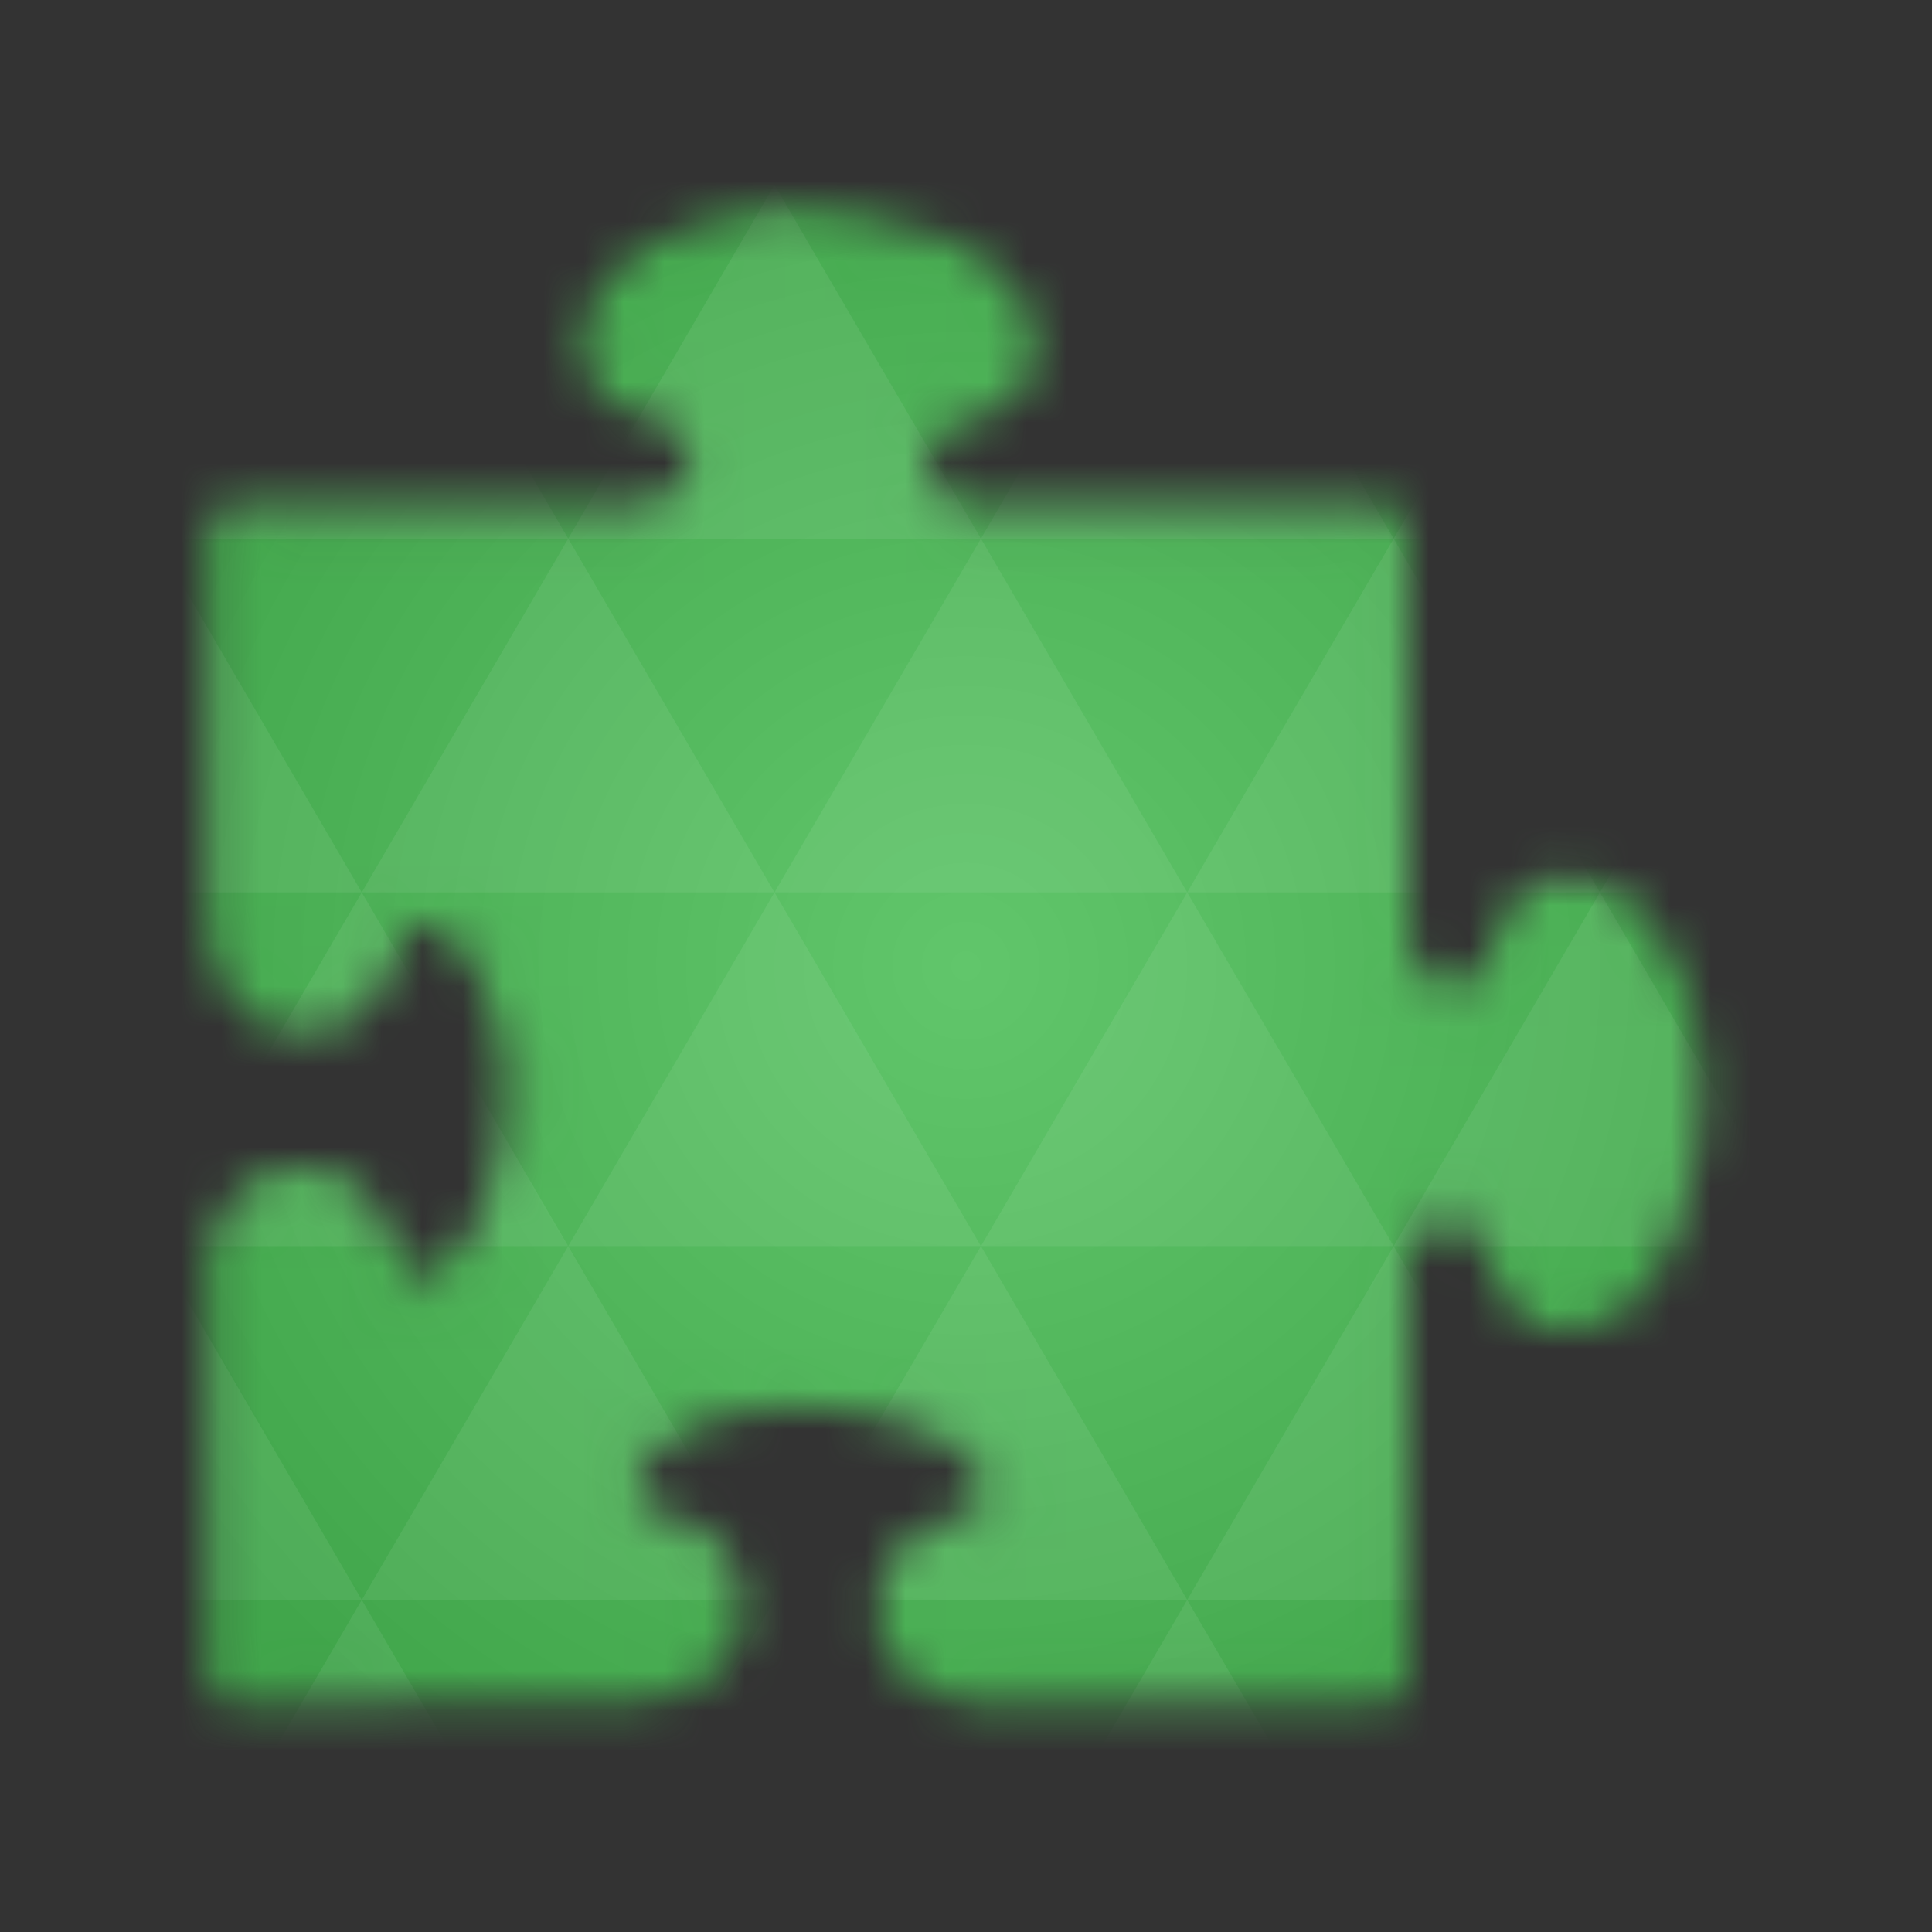 <svg xmlns="http://www.w3.org/2000/svg" viewBox="0 0 48 48"><rect x="0" y="0" width="48" height="48" fill="#333333" stroke="none"/><defs><radialGradient id="thisWeirdIdNameFixesABug0" cx="24" cy="24" r="23.437" gradientUnits="userSpaceOnUse"><stop stop-color="#61c66b"/><stop offset="1" stop-color="#41a64b"/></radialGradient><mask id="thisWeirdIdNameFixesABug1"><path d="m 234.94 36.61 c -15.202 0.575 -32.24 5.634 -41.32 16.558 c -13.287 28.17 18.878 15.217 22.669 34.688 c 3.791 19.51 -18.916 20.621 -18.916 20.621 l -97.72 0 c 0 0 0.077 96.94 0.077 96.94 c 0 0 1.11 22.691 20.601 18.935 c 15.891 -3.066 10.262 -24.952 22.707 -25.911 c 2.872 -0.192 6.739 0.69 11.985 3.181 c 10.913 9.08 16.01 26.14 16.58 41.36 c 0.191 5.596 -0.306 10.886 -1.264 15.523 c -0.038 0.192 -0.038 0.383 -0.077 0.613 c -1.685 13.07 -6.778 26.409 -16.01 34.07 c -28.18 13.224 -15.16 -18.896 -34.654 -22.653 c -14.206 -2.798 -18.61 8.471 -19.95 14.795 l 0 102.91 c 0 0 98.07 -0.805 98.07 -0.805 c 0 0 22.707 -1.073 18.916 -20.621 c -3.791 -19.51 -35.918 -6.439 -22.707 -34.688 c 9.113 -10.886 26.15 -15.983 41.39 -16.52 c 5.591 -0.23 10.837 0.268 15.432 1.227 c 0.268 0 0.46 0.077 0.651 0.115 c 13.1 1.686 26.46 6.746 34.12 15.945 c 13.249 28.17 -18.916 15.178 -22.707 34.688 c -3.753 19.51 18.916 20.621 18.916 20.621 l 97.22 0 l 0 -102.07 c 1.379 -6.363 5.782 -17.478 19.912 -14.719 c 19.529 3.756 6.51 35.915 34.692 22.691 c 9.19 -7.666 14.283 -21 16.01 -34.11 c 0 -0.192 0.038 -0.383 0.038 -0.652 c 1.034 -4.6 1.493 -9.851 1.302 -15.447 c -0.574 -15.217 -5.705 -32.27 -16.58 -41.36 c -28.18 -13.224 -15.16 18.935 -34.692 22.691 c -19.529 3.756 -20.563 -18.896 -20.563 -18.896 l -0.115 -97.86 l -102.16 0 c -6.395 -1.495 -16.963 -5.979 -14.283 -19.855 c 3.753 -19.548 35.879 -6.516 22.669 -34.688 c -7.697 -9.199 -21.02 -14.259 -34.12 -15.945 c -0.191 -0.038 -0.421 -0.077 -0.613 -0.077 c -4.595 -1.035 -9.879 -1.495 -15.508 -1.303 m 0 0" transform="matrix(0.102,0,0,0.102,-4.33,2.105)" fill="#fff" fill-rule="evenodd" stroke="#fff" stroke-linejoin="round" stroke-width="12.5"/></mask></defs><g mask="url(#thisWeirdIdNameFixesABug1)"><path d="m 47.44 11.547 l 0 24.906 c 0 10.25 0 10.984 -10.984 10.984 l -24.902 0 c -10.988 0 -10.988 -0.734 -10.988 -10.984 l 0 -24.906 c 0 -10.25 0 -10.984 10.988 -10.984 l 24.902 0 c 10.984 0 10.984 0.734 10.984 10.984" fill="url(#thisWeirdIdNameFixesABug0)"/><path d="m 38.27 47.44 c 2.543 -0.012 4.379 -0.082 5.711 -0.441 l -4.23 -7.25 -4.484 7.691 1.191 0 c 0.641 0 1.242 0 1.813 0 z m 1.48 -7.691 -5.125 -8.789 -5.129 8.789 z m 0 0 7.652 0 c 0.031 -0.973 0.039 -2.063 0.039 -3.297 l 0 -1.098 -2.563 -4.395 z m 5.129 -8.789 -5.129 -8.789 -5.125 8.789 z m 0 0 2.563 0 0 -4.395 z m -10.254 0 -5.129 -8.789 -5.125 8.789 z m -10.254 0 -5.129 8.789 10.254 0 z m 0 0 -5.129 -8.789 -5.125 8.789 z m -10.254 0 -5.129 8.789 10.254 0 z m 0 0 -5.129 -8.789 -5.125 8.789 z m -10.254 0 -3.297 5.648 c 0 1.168 0.012 2.211 0.039 3.141 l 8.383 0 z m 0 0 -3.297 -5.648 0 5.648 z m 5.125 8.789 -4.313 7.395 c 1.598 0.293 3.809 0.297 6.879 0.297 l 1.922 0 z m 0 -17.578 -5.125 -8.789 -3.297 5.648 0 3.141 z m 0 0 10.254 0 -5.125 -8.789 z m 5.129 -8.789 -5.129 -8.789 -5.125 8.789 z m 0 0 10.254 0 -5.129 -8.789 z m 5.125 -8.789 -2.352 -4.03 -5.336 0 c -0.078 0 -0.141 0 -0.215 0 l -2.352 4.03 z m 0 0 10.254 0 -2.352 -4.03 -5.551 0 z m 10.254 0 10.254 0 l -2.352 -4.03 c -0.313 0 -0.609 0 -0.941 0 l -4.609 0 z m 0 0 -5.125 8.789 10.254 0 z m 5.129 8.789 10.254 0 -5.129 -8.789 z m 0 0 -5.129 8.789 10.254 0 z m 5.125 8.789 7.691 0 0 -4.395 -2.563 -4.395 z m 5.129 -8.789 2.563 0 0 -1.832 c 0 -0.914 -0.008 -1.75 -0.023 -2.523 z m -15.383 8.789 -5.125 -8.789 -5.129 8.789 z m 10.254 -17.578 7.309 0 c -0.555 -2.758 -1.887 -3.629 -5.03 -3.902 z m -30.762 0 l -2.305 -3.953 c -3.66 0.207 -5.141 0.996 -5.734 3.953 z m -5.125 8.789 l -3.238 -5.555 c -0.043 1.074 -0.059 2.309 -0.059 3.723 l 0 1.832 z m 15.379 26.367 -4.484 7.691 8.973 0 z m 10.254 0 -4.484 7.691 8.973 0 z m -26.898 6.621 -1.602 -2.746 c 0.293 1.316 0.785 2.18 1.602 2.746 z" fill="#fff" fill-opacity="0.072"/></g></svg>